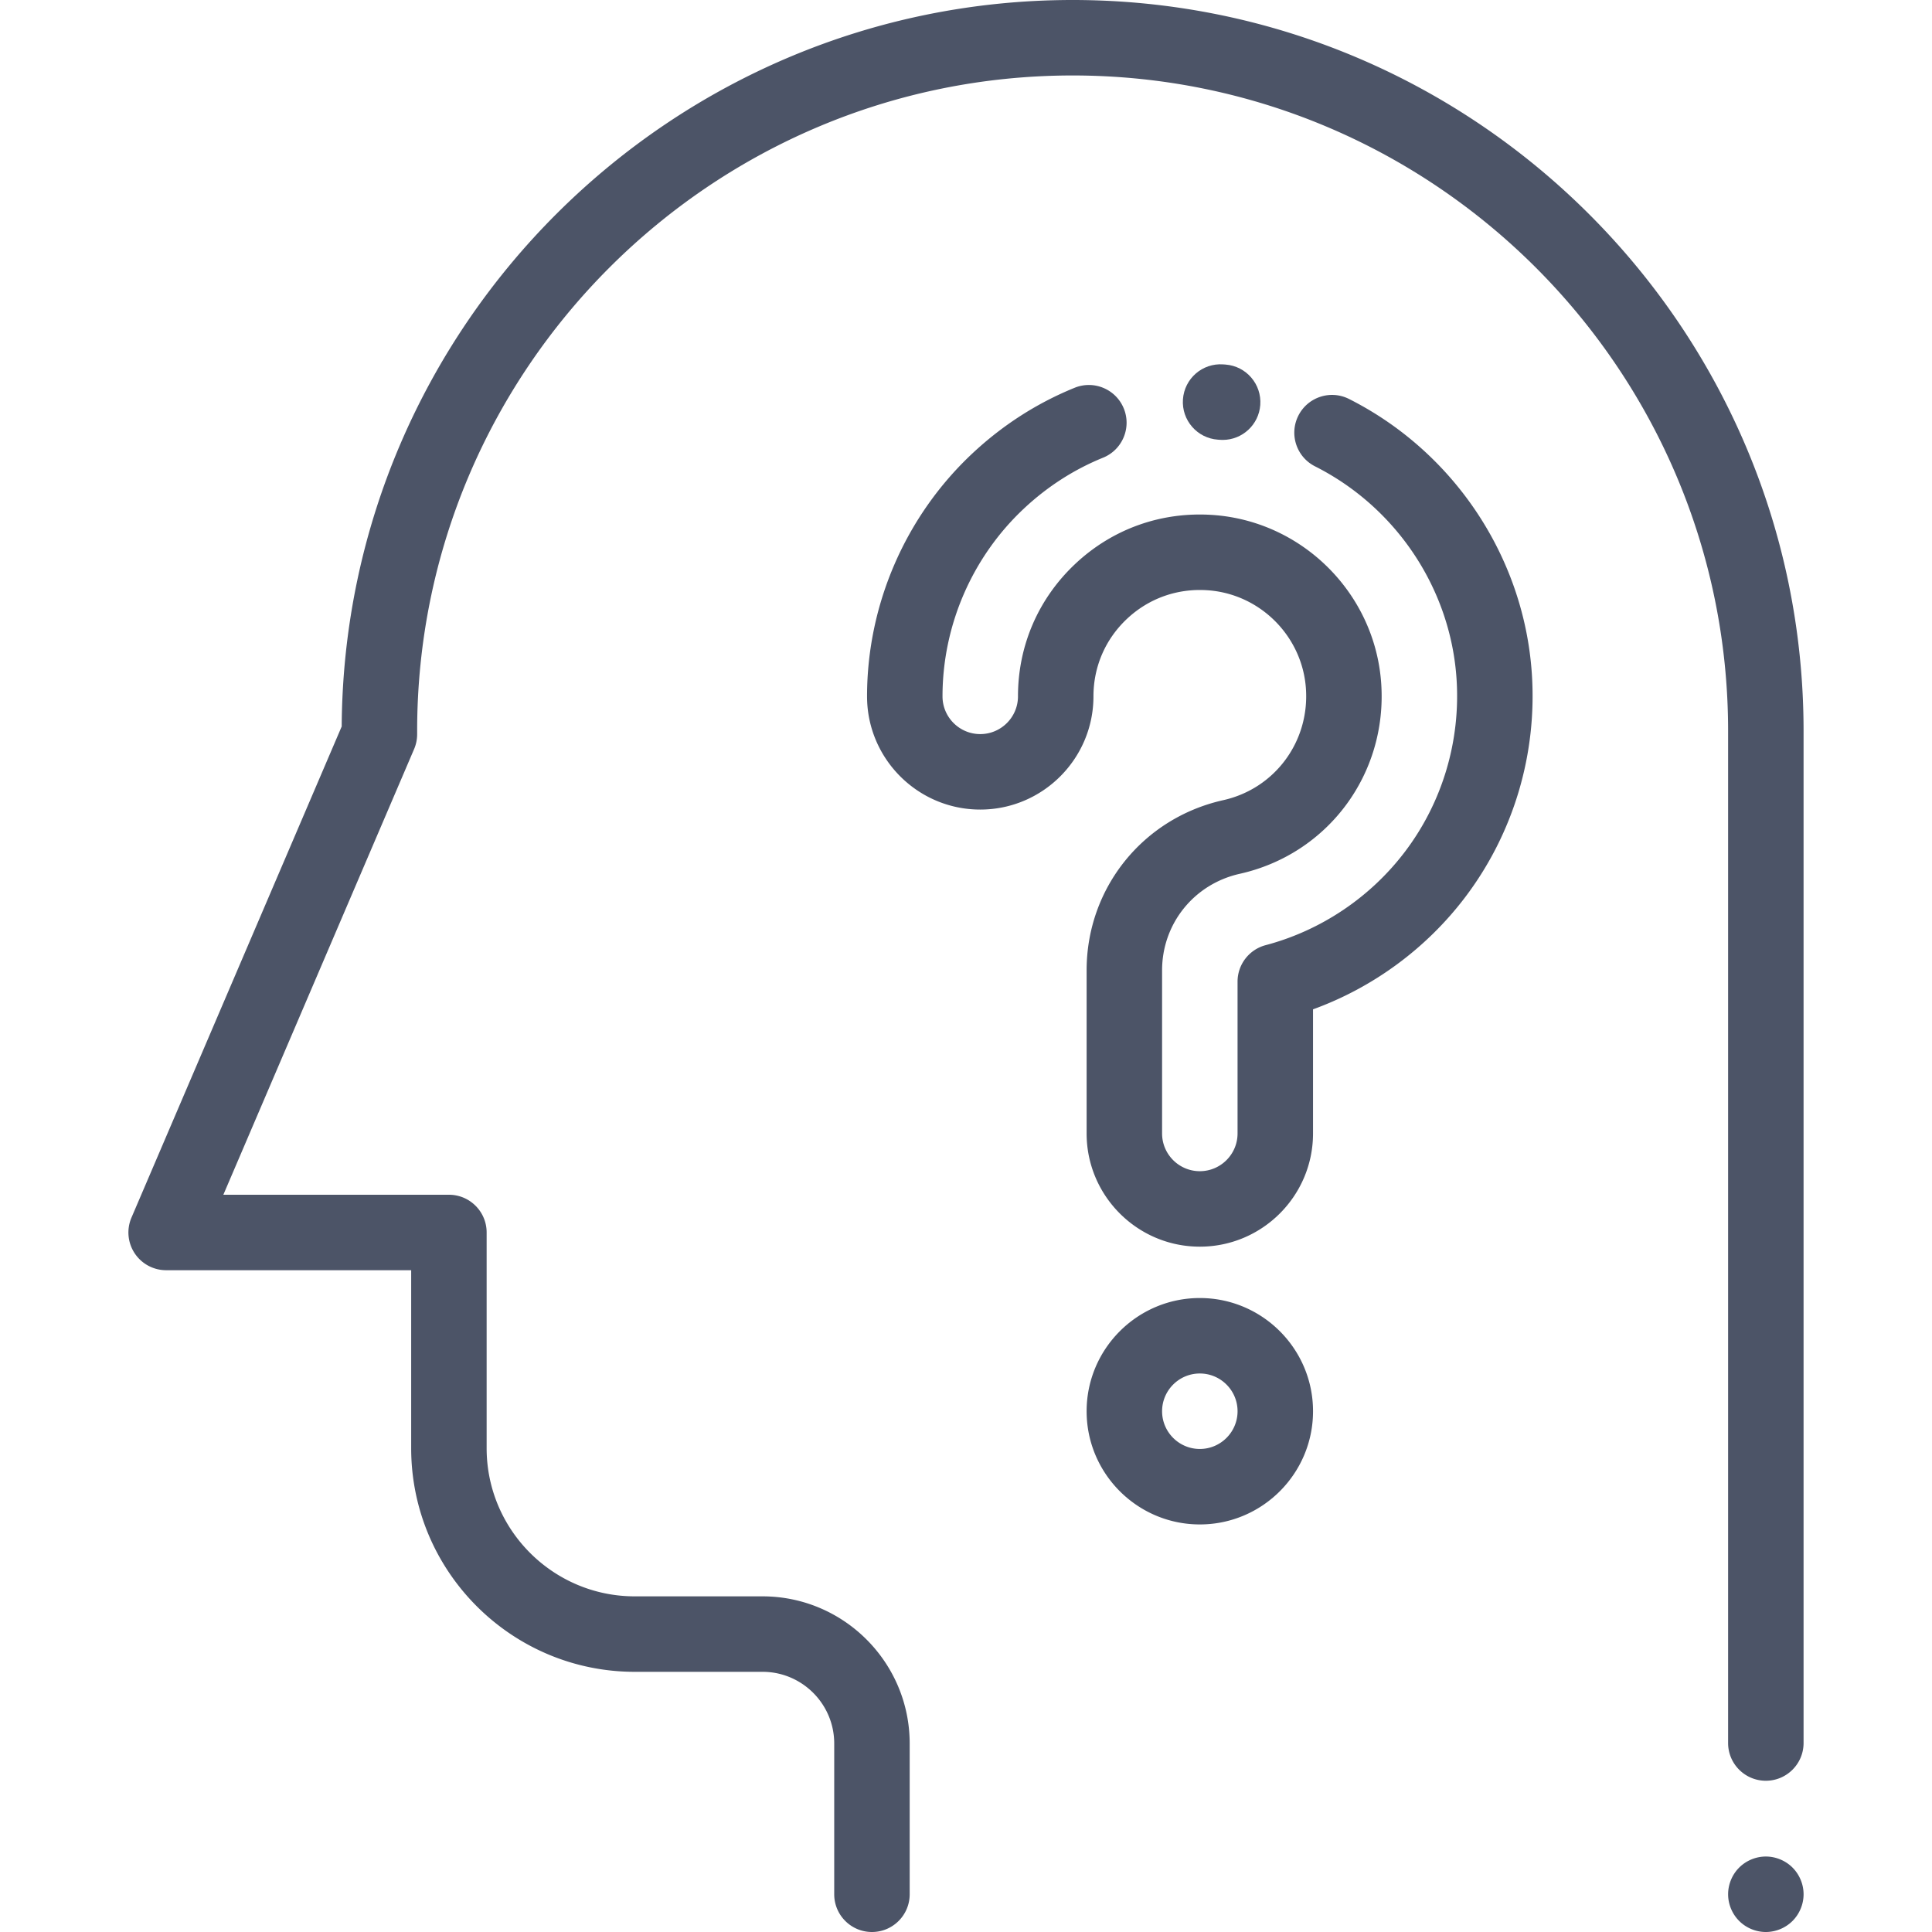 <svg xmlns="http://www.w3.org/2000/svg" viewBox="0 0 512 512" fill="#4c5467"><path d="M475.038 494.93c-1.86-1.861-4.44-2.93-7.07-2.93s-5.21 1.07-7.07 2.93-2.93 4.44-2.93 7.07 1.071 5.21 2.93 7.069c1.86 1.861 4.44 2.931 7.07 2.931s5.21-1.07 7.07-2.931c1.86-1.859 2.93-4.439 2.93-7.069s-1.071-5.21-2.93-7.07zM284.257 0C177.844 0 91.197 86.258 90.553 192.523L34.838 322.685a10 10 0 0 0 9.194 13.934h64.934v47.173c0 32.675 26.583 59.258 59.258 59.258h33.854c10.476 0 18.998 8.522 18.998 18.998V502c0 5.522 4.478 10 10 10s10-4.478 9.999-10v-39.952c0-21.504-17.494-38.998-38.998-38.998h-33.854c-21.647 0-39.258-17.612-39.258-39.258v-57.173c0-5.522-4.478-10-10-10H59.19l50.552-118.102a9.988 9.988 0 0 0 .807-3.935v-.874C110.549 97.925 188.473 20 284.257 20s173.708 77.925 173.708 173.708v268.209c0 5.522 4.478 10 10 10s10-4.478 10-10V193.708C477.965 86.897 391.068 0 284.257 0z"/><path d="M324.764 96.61l-.6-.043c-5.526-.394-10.288 3.769-10.673 9.278-.385 5.509 3.768 10.288 9.278 10.673l.492.036c.256.02.51.029.762.029 5.182 0 9.566-3.999 9.962-9.251.415-5.507-3.714-10.307-9.221-10.722z"/><path d="M405.941 178.354c-2.123-30.797-20.681-58.624-48.43-72.622-4.931-2.489-10.946-.507-13.433 4.424s-.506 10.945 4.425 13.432c21.481 10.836 35.844 32.348 37.484 56.141 1.14 16.532-3.711 32.86-13.657 45.979-9.181 12.107-22.293 20.903-36.92 24.769a10 10 0 0 0-7.445 9.668v40.233c0 5.514-4.486 10-10 10s-10-4.486-10-10v-43.233c0-12.349 8.462-22.867 20.578-25.577 23.379-5.23 39.146-26.453 37.492-50.464-1.642-23.803-20.83-42.99-44.635-44.632-13.555-.931-26.443 3.626-36.31 12.835-9.876 9.219-15.314 21.733-15.314 35.235 0 5.514-4.486 10-10 10s-10-4.486-10-10c0-18.829 7.898-37.001 21.669-49.855 6.184-5.773 13.207-10.28 20.875-13.394 5.117-2.078 7.58-7.911 5.502-13.028-2.077-5.117-7.91-7.581-13.027-5.502-9.939 4.037-19.022 9.859-26.997 17.304-17.808 16.622-28.021 40.123-28.021 64.475 0 16.542 13.458 30 30 30s30-13.458 30-30c0-7.898 3.183-15.219 8.962-20.614 5.77-5.386 13.318-8.054 21.288-7.503 13.896.958 25.098 12.159 26.056 26.055.971 14.078-8.242 26.514-21.905 29.571-21.321 4.768-36.212 23.312-36.212 45.094v43.233c0 16.542 13.458 30 30 30s30-13.458 29.999-30v-32.896c15.904-5.773 30.016-16.125 40.302-29.69 12.869-16.973 19.146-38.082 17.674-59.438zM317.966 343.99c-16.542 0-30 13.458-30 30s13.458 30 30 30 30-13.458 30-30-13.458-30-30-30zm0 40c-5.514 0-10-4.486-10-10s4.486-10 10-10 10 4.486 10 10-4.486 10-10 10z"/></svg>